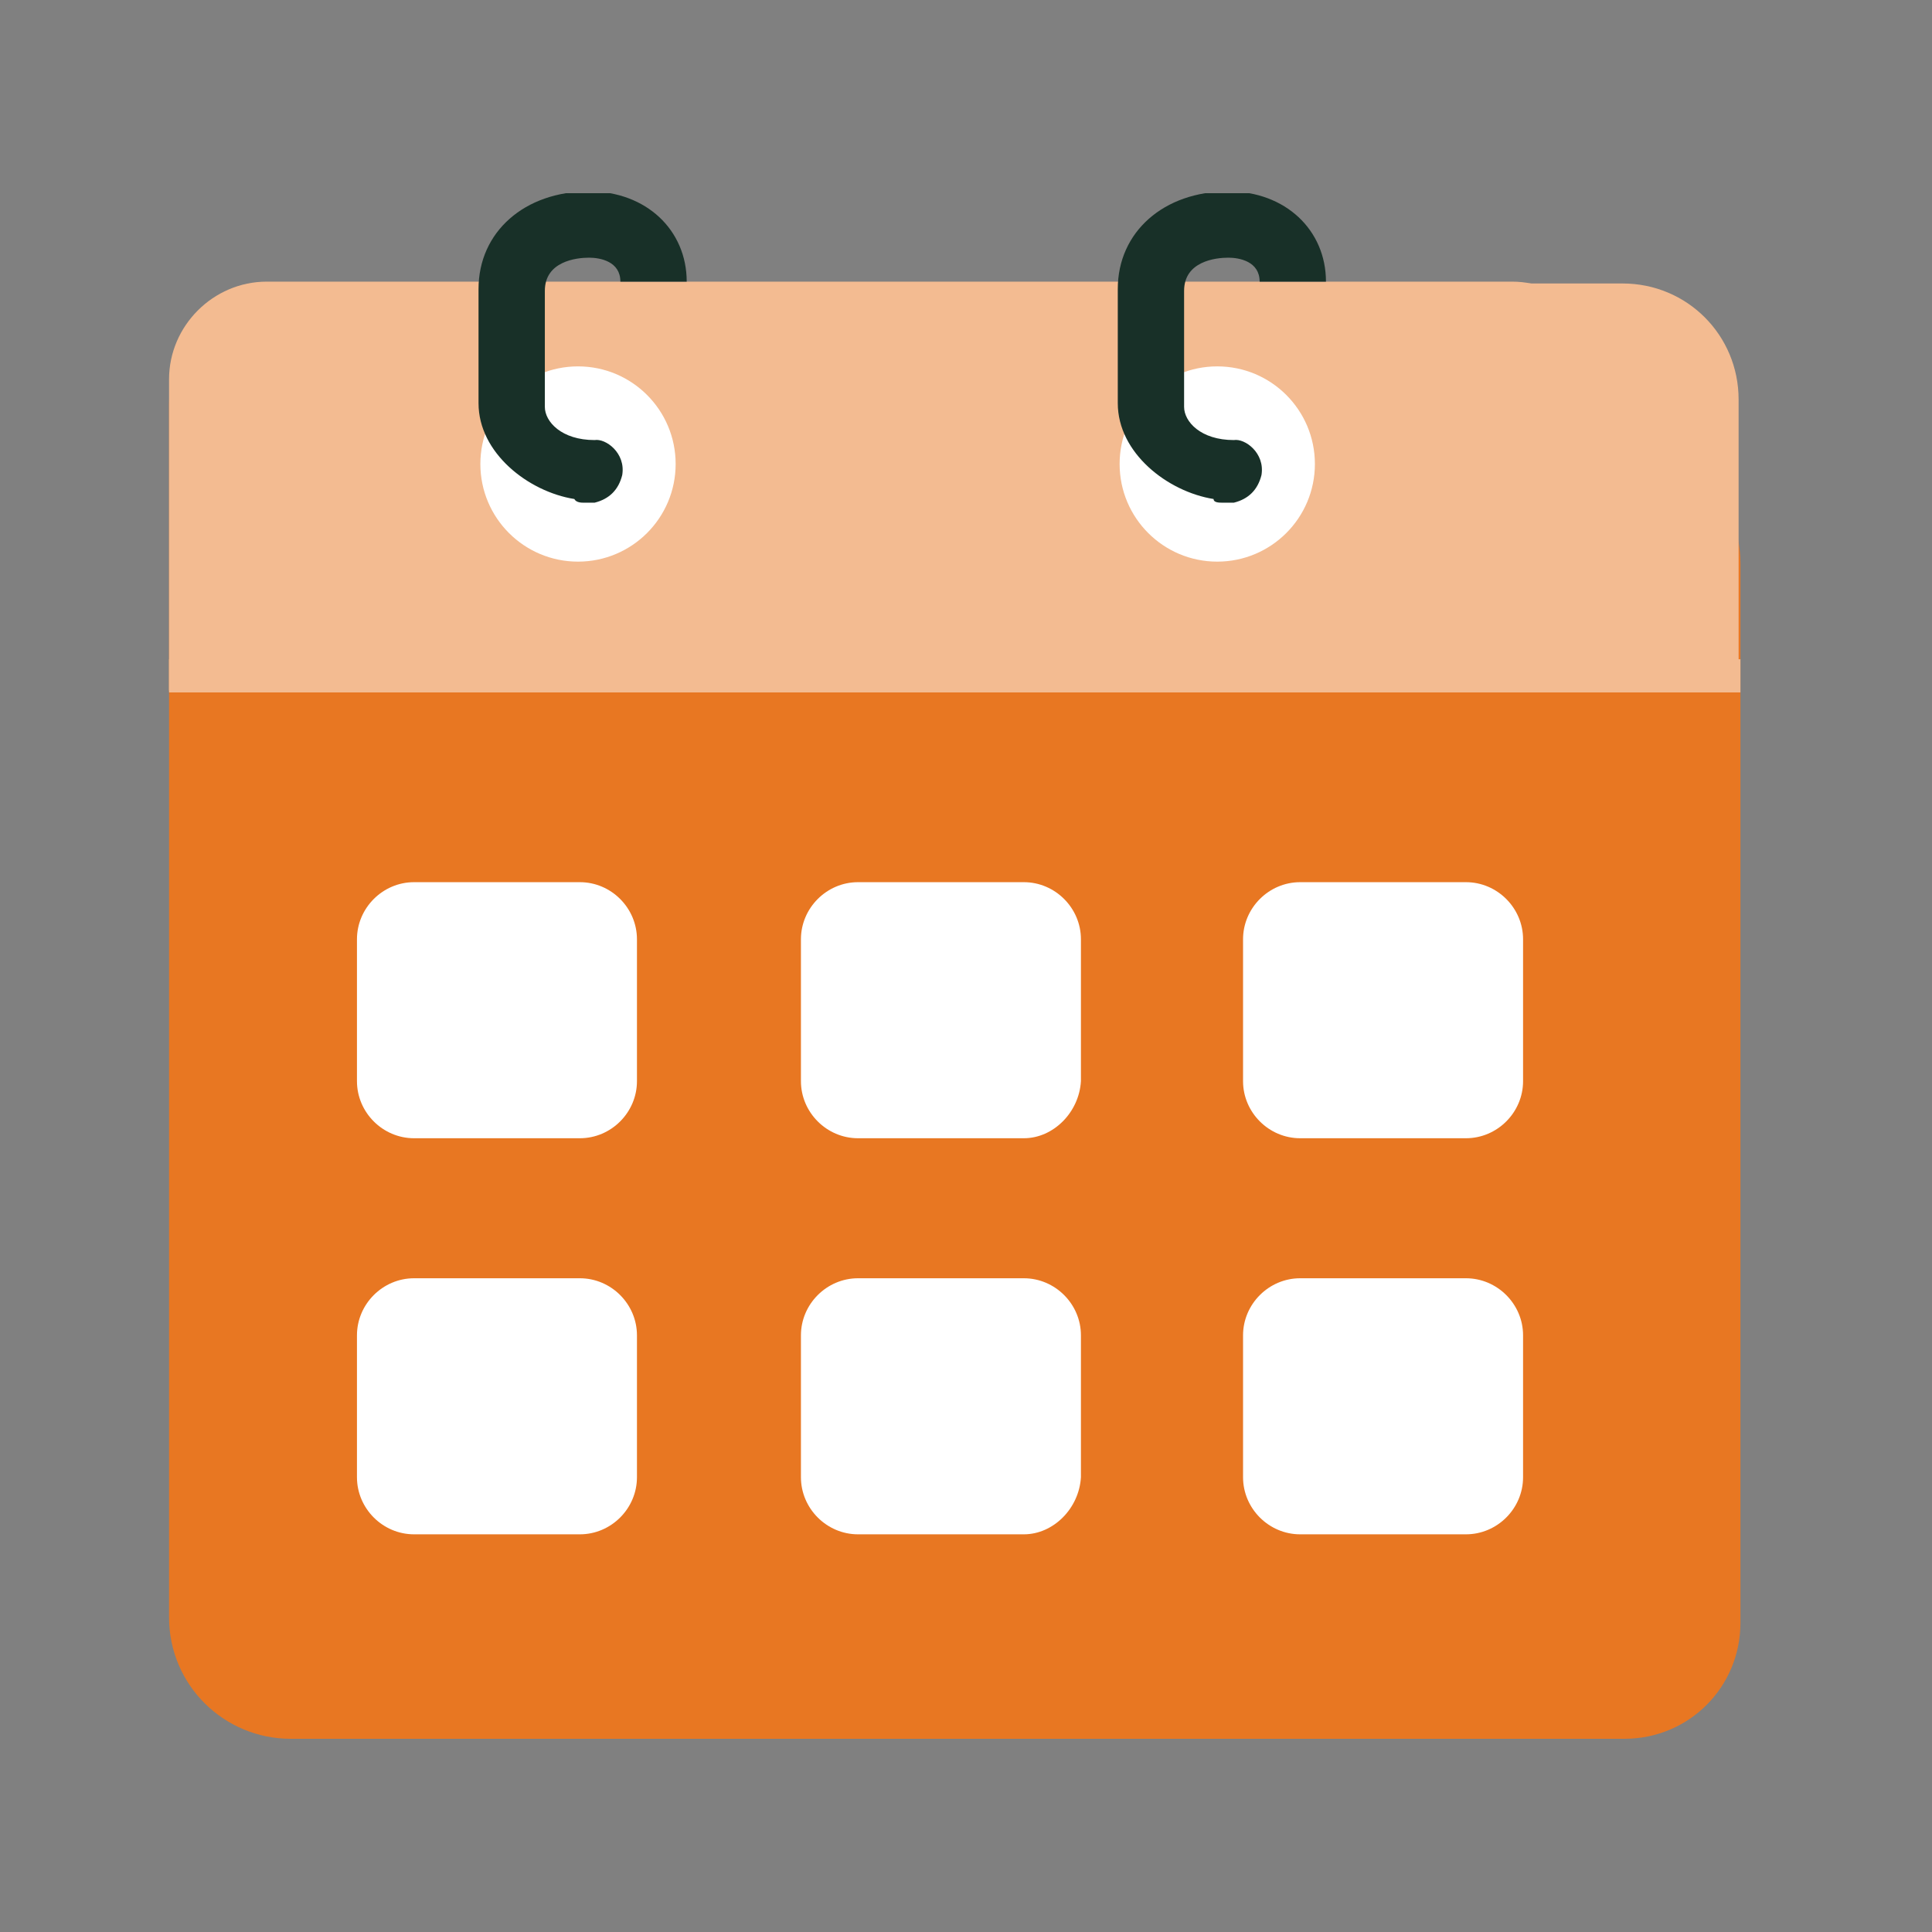 <svg width="80" height="80" viewBox="0 0 80 80" fill="none" xmlns="http://www.w3.org/2000/svg">
<rect x="0" y="0" width="80" height="80" fill="#808080" stroke="none"/>
<g clip-path="url(#clip0)">
<path d="M72.068 67.194C72.068 69.864 69.932 72 67.262 72H18.595C15.925 72 13.789 69.864 13.789 67.194V23.333C13.789 20.663 15.925 18.527 18.595 18.527H67.262C69.932 18.527 72.068 20.663 72.068 23.333V67.194Z" fill="#E87722"/>
<path d="M66.652 66.966C66.652 69.712 64.364 72 61.617 72H12.035C9.288 72 7 69.788 7 66.966V16.772C7 14.026 9.288 11.738 12.035 11.738H61.541C64.287 11.738 66.576 14.026 66.576 16.772V66.966H66.652Z" fill="#E87722"/>
<path d="M12.416 28.672V16.544C12.416 13.874 14.552 11.738 17.222 11.738H67.186C69.856 11.738 71.992 13.874 71.992 16.544V28.672H12.416Z" fill="#F3BB91"/>
<path d="M7 28.672V15.704C7 13.492 8.831 11.662 11.043 11.662H62.609C64.821 11.662 66.652 13.492 66.652 15.704V28.596H7V28.672Z" fill="#F3BB91"/>
<path d="M66.652 27.299H7V28.672H66.652V27.299Z" fill="#F3BB91"/>
<path d="M72.068 27.299H66.652V28.672H72.068V27.299Z" fill="#F3BB91"/>
<path d="M50.404 23.256C52.637 23.256 54.447 21.446 54.447 19.213C54.447 16.98 52.637 15.171 50.404 15.171C48.171 15.171 46.361 16.98 46.361 19.213C46.361 21.446 48.171 23.256 50.404 23.256Z" fill="white"/>
<path d="M50.633 20.815C50.862 20.815 51.091 20.815 51.091 20.815C51.701 20.663 52.082 20.281 52.235 19.671C52.387 18.756 51.548 18.145 51.091 18.222C49.718 18.222 49.031 17.459 49.031 16.849V12.043C49.031 10.822 50.328 10.67 50.862 10.67C51.319 10.67 52.159 10.822 52.159 11.662H54.905C54.905 9.526 53.227 7.924 50.862 7.924C48.192 7.924 46.285 9.602 46.285 11.967V16.696C46.285 18.756 48.344 20.358 50.252 20.663C50.252 20.815 50.48 20.815 50.633 20.815Z" fill="#183028"/>
<path d="M23.934 23.256C26.167 23.256 27.977 21.446 27.977 19.213C27.977 16.98 26.167 15.171 23.934 15.171C21.701 15.171 19.891 16.98 19.891 19.213C19.891 21.446 21.701 23.256 23.934 23.256Z" fill="white"/>
<path d="M24.163 20.815C24.392 20.815 24.621 20.815 24.621 20.815C25.231 20.663 25.613 20.281 25.765 19.671C25.918 18.756 25.079 18.145 24.621 18.222C23.248 18.222 22.561 17.459 22.561 16.849V12.043C22.561 10.822 23.858 10.67 24.392 10.67C24.85 10.67 25.689 10.822 25.689 11.662H28.435C28.435 9.526 26.757 7.924 24.392 7.924C21.722 7.924 19.815 9.602 19.815 11.967V16.696C19.815 18.756 21.875 20.358 23.782 20.663C23.858 20.815 24.087 20.815 24.163 20.815Z" fill="#183028"/>
<path d="M24.011 47.132H17.145C15.849 47.132 14.781 46.064 14.781 44.768V38.894C14.781 37.597 15.849 36.529 17.145 36.529H24.011C25.308 36.529 26.375 37.597 26.375 38.894V44.768C26.375 46.064 25.308 47.132 24.011 47.132Z" fill="white"/>
<path d="M42.395 47.132H35.529C34.233 47.132 33.165 46.064 33.165 44.768V38.894C33.165 37.597 34.233 36.529 35.529 36.529H42.395C43.691 36.529 44.759 37.597 44.759 38.894V44.768C44.683 46.064 43.615 47.132 42.395 47.132Z" fill="white"/>
<path d="M60.702 47.132H53.837C52.54 47.132 51.472 46.064 51.472 44.768V38.894C51.472 37.597 52.54 36.529 53.837 36.529H60.702C61.999 36.529 63.067 37.597 63.067 38.894V44.768C63.067 46.064 61.999 47.132 60.702 47.132Z" fill="white"/>
<path d="M24.011 63.533H17.145C15.849 63.533 14.781 62.465 14.781 61.168V55.294C14.781 53.998 15.849 52.93 17.145 52.93H24.011C25.308 52.93 26.375 53.998 26.375 55.294V61.168C26.375 62.465 25.308 63.533 24.011 63.533Z" fill="white"/>
<path d="M42.395 63.533H35.529C34.233 63.533 33.165 62.465 33.165 61.168V55.294C33.165 53.998 34.233 52.93 35.529 52.93H42.395C43.691 52.93 44.759 53.998 44.759 55.294V61.168C44.683 62.465 43.615 63.533 42.395 63.533Z" fill="white"/>
<path d="M60.702 63.533H53.837C52.54 63.533 51.472 62.465 51.472 61.168V55.294C51.472 53.998 52.54 52.93 53.837 52.93H60.702C61.999 52.93 63.067 53.998 63.067 55.294V61.168C63.067 62.465 61.999 63.533 60.702 63.533Z" fill="white"/>
</g>
<defs>
<clipPath id="clip0">
<rect width="65.068" height="64" fill="white" transform="translate(7 8)"/>
</clipPath>
</defs>
</svg>
